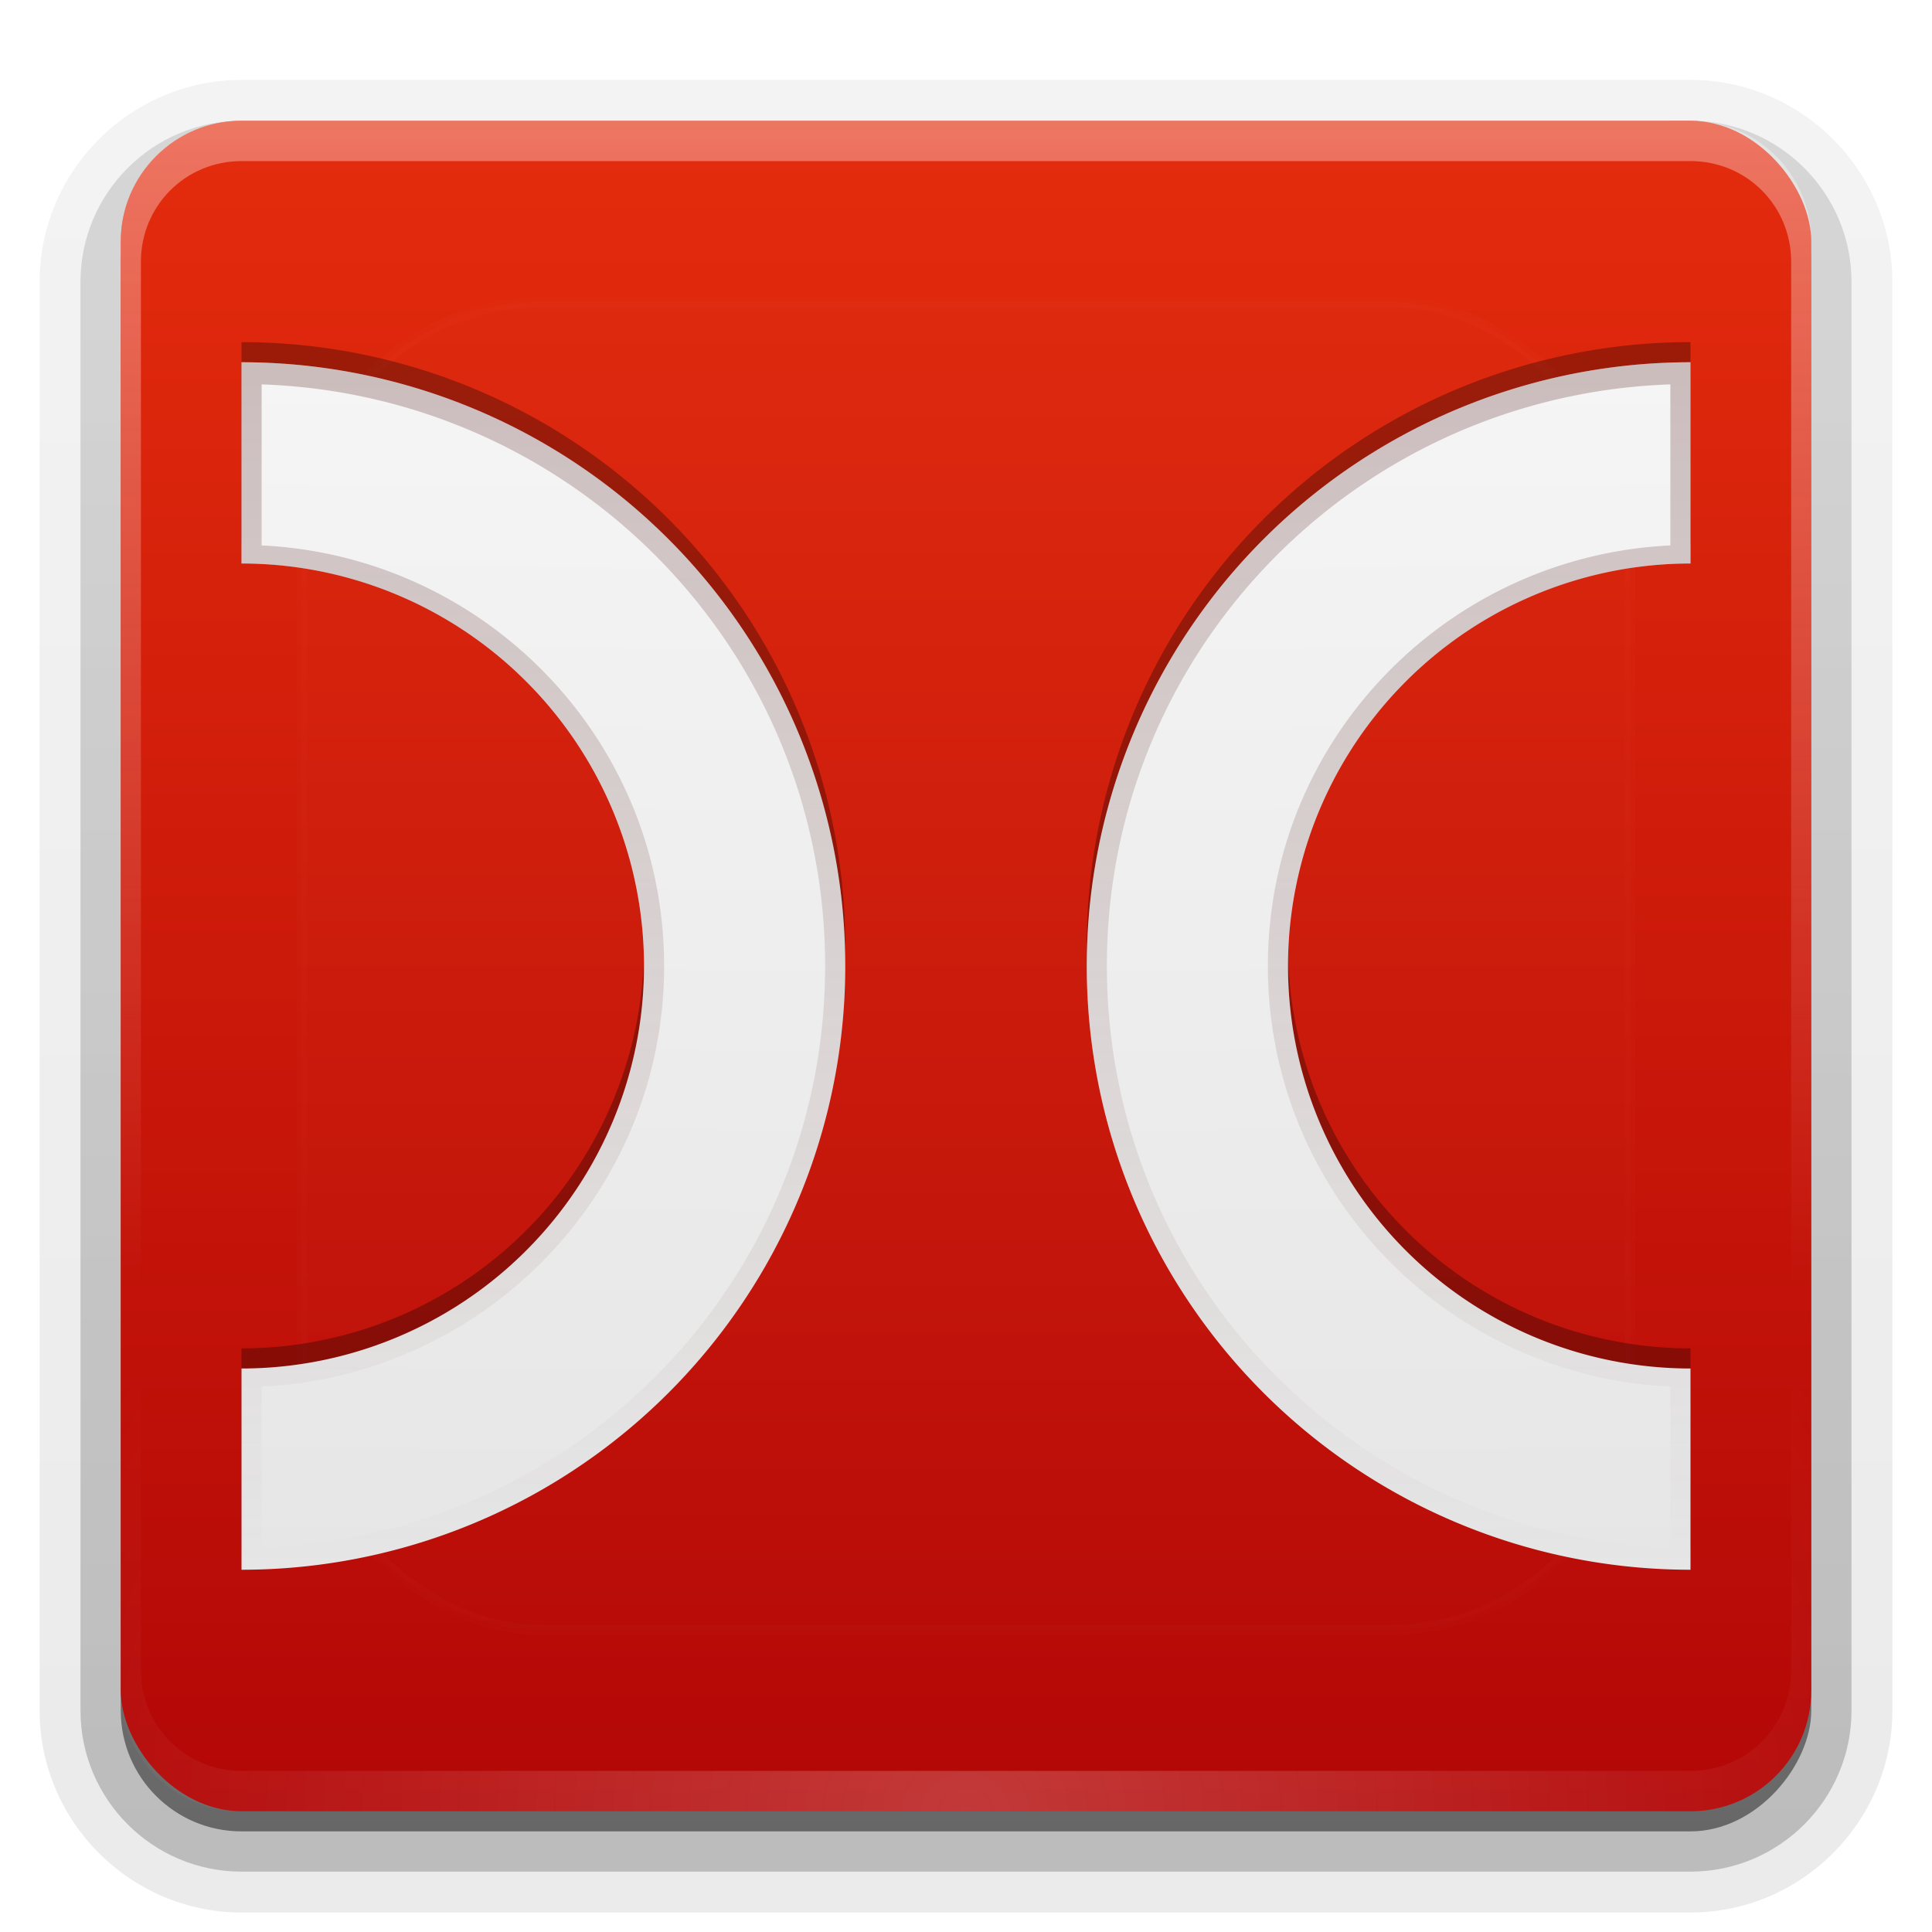 <?xml version="1.0" ?>
<svg xmlns="http://www.w3.org/2000/svg" xmlns:xlink="http://www.w3.org/1999/xlink" viewBox="0 0 96 96">
	<linearGradient id="a">
		<stop offset="0" stop-color="#fefefe"/>
		<stop offset="1" stop-color="#fefefe" stop-opacity="0"/>
	</linearGradient>
	<linearGradient id="b" gradientUnits="userSpaceOnUse" x1="36.357" x2="36.357" xlink:href="#a" y1="6" y2="63.893"/>
	<filter id="c" color-interpolation-filters="sRGB" height="1.384" width="1.384" x="-.192" y="-.192">
		<feGaussianBlur stdDeviation="5.28"/>
	</filter>
	<linearGradient id="d" gradientUnits="userSpaceOnUse" x1="48" x2="48" xlink:href="#a" y1="20.221" y2="138.661"/>
	<radialGradient id="e" cx="48" cy="90.172" gradientTransform="matrix(1.157 0 0 .996 -7.551 .197)" gradientUnits="userSpaceOnUse" r="42" xlink:href="#a"/>
	<clipPath id="f">
		<rect height="84" rx="6" width="84" x="6" y="6"/>
	</clipPath>
	<linearGradient id="g" gradientUnits="userSpaceOnUse" x1="48" x2="48" y1="90" y2="5.988">
		<stop offset="0" stop-color="#b30707"/>
		<stop offset="1" stop-color="#e42c0d"/>
	</linearGradient>
	<linearGradient id="h" gradientTransform="matrix(1.006 0 0 .994 100 0)" gradientUnits="userSpaceOnUse" x1="45.448" x2="45.448" y1="92.54" y2="7.017">
		<stop offset="0"/>
		<stop offset="1" stop-opacity=".588"/>
	</linearGradient>
	<linearGradient id="i" gradientTransform="matrix(1.024 0 0 1.012 -1.143 -98.071)" gradientUnits="userSpaceOnUse" x1="32.251" x2="32.251" xlink:href="#h" y1="6.132" y2="90.239"/>
	<linearGradient id="j" gradientTransform="translate(0 -97)" gradientUnits="userSpaceOnUse" x1="32.251" x2="32.251" xlink:href="#h" y1="6.132" y2="90.239"/>
	<linearGradient id="k" gradientUnits="userSpaceOnUse" x1="31.522" x2="30.87" y1="18.217" y2="78">
		<stop offset="0" stop-color="#f5f5f5"/>
		<stop offset="1" stop-color="#e6e6e6"/>
	</linearGradient>
	<linearGradient id="l" gradientUnits="userSpaceOnUse" x1="31.522" x2="30.87" y1="18.217" y2="78">
		<stop offset="0" stop-color="#501616"/>
		<stop offset="1" stop-color="#501616" stop-opacity="0"/>
	</linearGradient>
	<g fill="url(#i)">
		<path d="m12-95.031c-5.511 0-10.031 4.52-10.031 10.031v71c0 5.511 4.52 10.031 10.031 10.031h72c5.511 0 10.031-4.52 10.031-10.031v-71c0-5.511-4.52-10.031-10.031-10.031z" opacity=".08" transform="scale(1 -1)"/>
		<path d="m12-94.031c-4.972 0-9.031 4.06-9.031 9.031v71c0 4.972 4.06 9.031 9.031 9.031h72c4.972 0 9.031-4.06 9.031-9.031v-71c0-4.972-4.06-9.031-9.031-9.031z" opacity=".1" transform="scale(1 -1)"/>
		<path d="m12-93c-4.409 0-8 3.591-8 8v71c0 4.409 3.591 8 8 8h72c4.409 0 8-3.591 8-8v-71c0-4.409-3.591-8-8-8z" opacity=".2" transform="scale(1 -1)"/>
		<rect height="85" opacity=".3" rx="7" transform="scale(1 -1)" width="86" x="5" y="-92"/>
	</g>
	<rect fill="url(#j)" height="84" opacity=".45" rx="6" transform="scale(1 -1)" width="84" x="6" y="-91"/>
	<rect fill="url(#g)" height="84" rx="6" width="84" x="6" y="6"/>
	<path d="m12 6c-3.324 0-6 2.676-6 6v2 68 2c0 .335.041.651.094.969.049.296.097.597.188.875.01.03.021.064.031.094.099.288.235.547.375.812.145.274.316.536.5.781s.374.473.594.688c.44.428.943.815 1.5 1.094.279.14.573.247.875.344-.256-.1-.487-.236-.719-.375-.007-.004-.024.004-.031 0-.032-.019-.062-.043-.094-.062-.12-.077-.231-.164-.344-.25-.106-.081-.213-.161-.312-.25-.178-.161-.347-.345-.5-.531-.108-.13-.218-.265-.312-.406-.025-.038-.038-.086-.062-.125-.065-.103-.13-.205-.188-.312-.101-.195-.206-.416-.281-.625-.008-.022-.024-.041-.031-.062-.032-.092-.036-.187-.062-.281-.03-.107-.07-.203-.094-.312-.073-.342-.125-.698-.125-1.062v-2-68-2c0-2.782 2.218-5 5-5h2 68 2c2.782 0 5 2.218 5 5v2 68 2c0 .364-.052.721-.125 1.062-.044.207-.088.398-.156.594-.008.022-.023.041-.031.062-.063.174-.138.367-.219.531-.042.083-.079.17-.125.25-.055.097-.127.188-.188.281-.094.141-.205.276-.312.406-.143.174-.303.347-.469.5-.011.01-.02.021-.031.031-.138.126-.285.234-.438.344-.103.073-.204.153-.312.219-.007.004-.024-.004-.031 0-.232.139-.463.275-.719.375.302-.097.596-.204.875-.344.557-.279 1.06-.666 1.5-1.094.22-.214.409-.442.594-.688s.355-.508.5-.781c.14-.265.276-.525.375-.812.01-.031.021-.063.031-.094.09-.278.139-.579.188-.875.052-.318.094-.634.094-.969v-2-68-2c0-3.324-2.676-6-6-6z" fill="url(#b)" opacity=".35"/>
	<path d="m12 90c-3.324 0-6-2.676-6-6v-2-68-2c0-.335.041-.651.094-.969.049-.296.097-.597.188-.875.01-.03.021-.064.031-.094.099-.288.235-.547.375-.812.145-.274.316-.536.5-.781s.374-.473.594-.688c.44-.428.943-.815 1.5-1.094.279-.14.573-.247.875-.344-.256.1-.487.236-.719.375-.007.004-.024-.004-.031 0-.032.019-.062.043-.094.062-.12.077-.231.164-.344.25-.106.081-.213.161-.312.25-.178.161-.347.345-.5.531-.108.13-.218.265-.312.406-.025.038-.038.086-.062.125-.065.103-.13.205-.188.312-.101.195-.206.416-.281.625-.008.022-.024.041-.031.062-.032.092-.036.187-.062.281-.03.107-.07.203-.094.312-.073.342-.125.698-.125 1.062v2 68 2c0 2.782 2.218 5 5 5h2 68 2c2.782 0 5-2.218 5-5v-2-68-2c0-.364-.052-.721-.125-1.062-.044-.207-.088-.398-.156-.594-.008-.022-.023-.041-.031-.062-.063-.174-.138-.367-.219-.531-.042-.083-.079-.17-.125-.25-.055-.097-.127-.188-.188-.281-.094-.141-.205-.276-.312-.406-.143-.174-.303-.347-.469-.5-.011-.01-.02-.021-.031-.031-.138-.126-.285-.234-.438-.344-.103-.073-.204-.153-.312-.219-.007-.004-.024.004-.031 0-.232-.139-.463-.275-.719-.375.302.097.596.204.875.344.557.279 1.06.666 1.5 1.094.22.214.409.442.594.688s.355.508.5.781c.14.265.276.525.375.812.01.031.021.063.031.094.09.278.139.579.188.875.052.318.094.634.094.969v2 68 2c0 3.324-2.676 6-6 6z" fill="url(#e)" opacity=".2"/>
	<rect height="66" rx="12" style="opacity:.1;stroke:#fefefe;stroke-width:.5;stroke-linecap:round;clip-path:url(#f);fill:url(#d);filter:url(#c)" width="66" x="15" y="15"/>
	<path d="m155.478 36.615c-12.051.212-15 11.969-15 11.969h.312c.991-2.773 4.704-10.793 14.688-10.969zm-20.031 24.031c-8.477 26.152-27.969 23.812-27.969 23.812v1s19.492 2.339 27.969-23.812h14.094v-1z" fill="#fff6d5" opacity=".4"/>
	<g transform="translate(-3)">
		<path d="m15 17v10a20 20 0 0 1 20 20 20 20 0 0 1 -20 20v10a30 30 0 0 0 30-30 30 30 0 0 0 -30-30z" opacity=".3"/>
		<path d="m15 18v10a20 20 0 0 1 20 20 20 20 0 0 1 -20 20v10a30 30 0 0 0 30-30 30 30 0 0 0 -30-30z" fill="url(#k)"/>
		<path d="m15 18v10a20 20 0 0 1 20 20 20 20 0 0 1 -20 20v10a30 30 0 0 0 30-30 30 30 0 0 0 -30-30zm1 1.1c15.553.538 28 13.215 28 28.9s-12.447 28.362-28 28.9v-8.002c11.113-.534 20-9.655 20-20.898s-8.887-20.364-20-20.898z" fill="url(#l)" opacity=".25"/>
	</g>
	<g transform="matrix(-1 0 0 1 99 0)">
		<path d="m15 17v10a20 20 0 0 1 20 20 20 20 0 0 1 -20 20v10a30 30 0 0 0 30-30 30 30 0 0 0 -30-30z" opacity=".3"/>
		<path d="m15 18v10a20 20 0 0 1 20 20 20 20 0 0 1 -20 20v10a30 30 0 0 0 30-30 30 30 0 0 0 -30-30z" fill="url(#k)"/>
		<path d="m15 18v10a20 20 0 0 1 20 20 20 20 0 0 1 -20 20v10a30 30 0 0 0 30-30 30 30 0 0 0 -30-30zm1 1.1c15.553.538 28 13.215 28 28.9s-12.447 28.362-28 28.9v-8.002c11.113-.534 20-9.655 20-20.898s-8.887-20.364-20-20.898z" fill="url(#l)" opacity=".25"/>
	</g>
</svg>